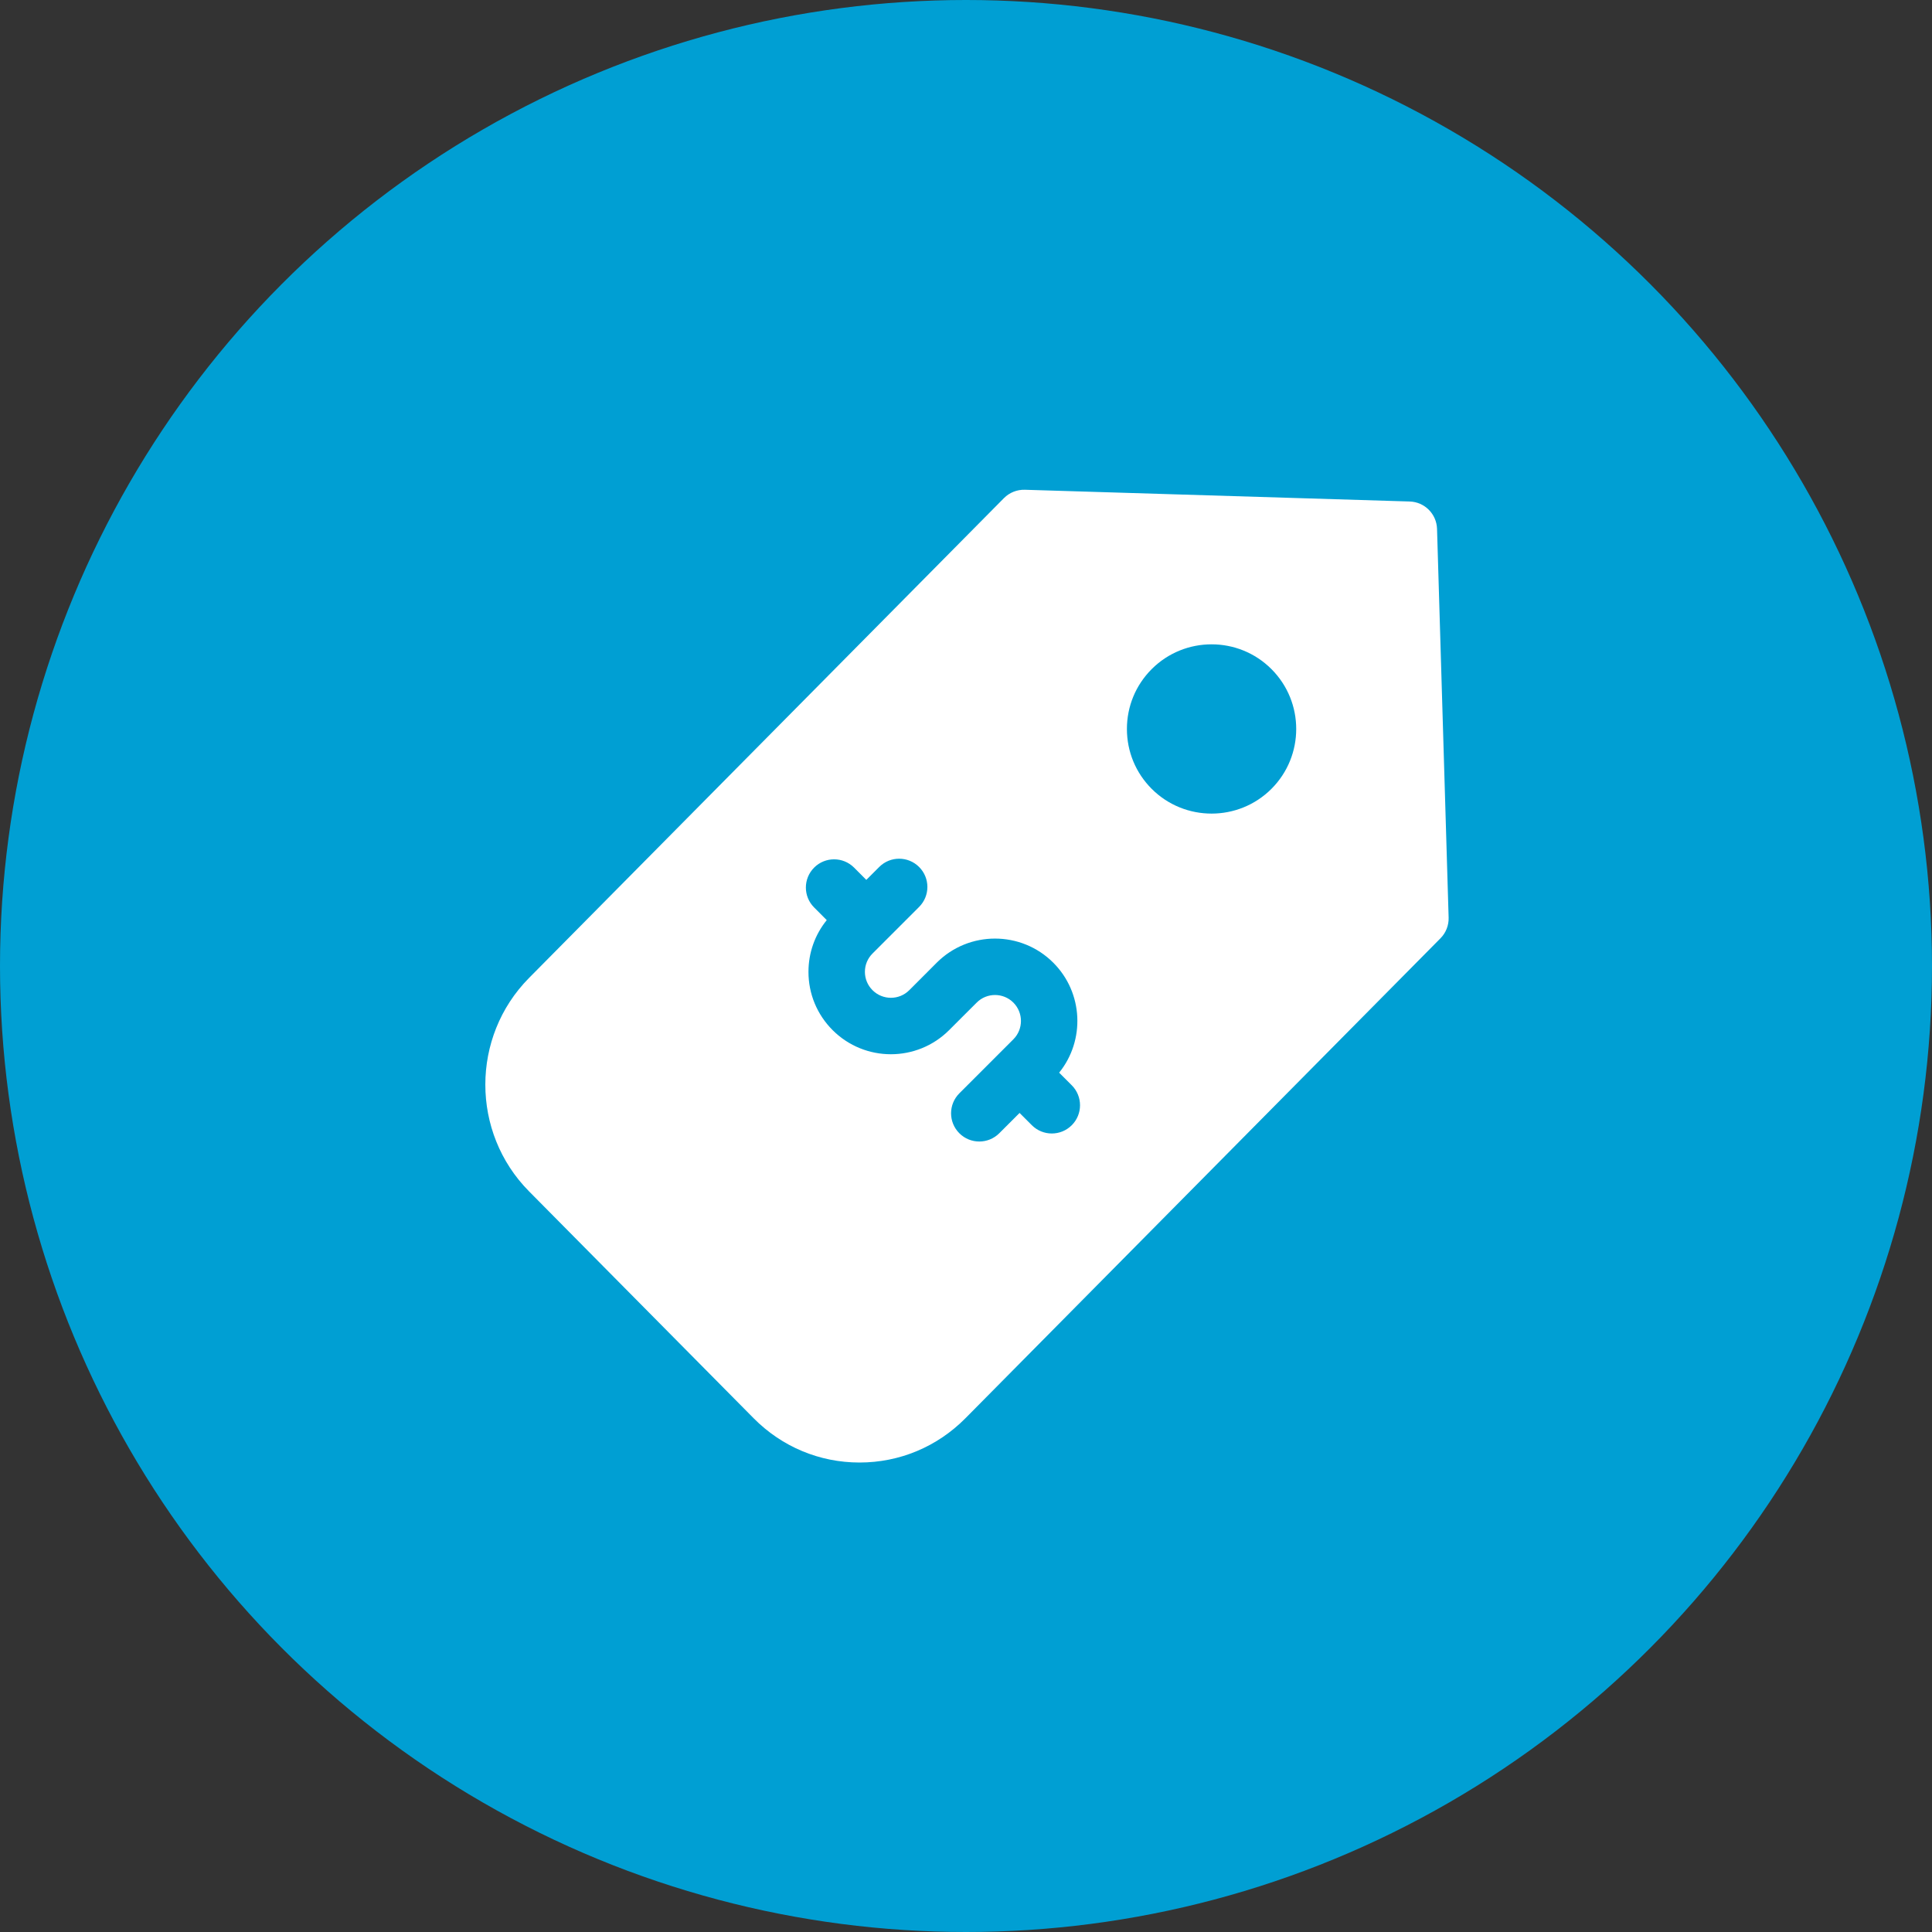 <svg width="52" height="52" viewBox="0 0 52 52" fill="none" xmlns="http://www.w3.org/2000/svg">
<rect x="0" y="0" width="52" height="52" fill="#333333" stroke="none"/>
<circle cx="26" cy="26" r="26" fill="#009FD3"/>
<g clip-path="url(#clip0_165_79970)">
<path d="M38.678 14.235C38.666 13.833 38.343 13.51 37.942 13.498L27.584 13.182C27.373 13.176 27.17 13.257 27.021 13.407L14.238 26.323C12.671 27.906 12.671 30.481 14.238 32.064L20.283 38.171C21.044 38.94 22.057 39.364 23.134 39.364C24.212 39.364 25.225 38.94 25.986 38.171L38.77 25.255C38.917 25.107 38.996 24.906 38.99 24.698L38.678 14.235ZM28.847 30.285C28.698 30.434 28.504 30.508 28.309 30.508C28.115 30.508 27.921 30.434 27.772 30.285L27.442 29.955L26.895 30.502C26.747 30.65 26.552 30.724 26.358 30.724C26.163 30.724 25.969 30.65 25.821 30.502C25.524 30.205 25.524 29.724 25.821 29.427L27.275 27.973C27.547 27.701 27.547 27.258 27.275 26.985C27.003 26.713 26.56 26.712 26.288 26.985L25.917 27.355C25.917 27.355 25.917 27.355 25.917 27.355L25.546 27.726C25.114 28.158 24.546 28.375 23.978 28.375C23.41 28.375 22.842 28.158 22.41 27.726C21.991 27.307 21.76 26.75 21.76 26.158C21.76 25.645 21.933 25.158 22.252 24.765L21.913 24.425C21.616 24.129 21.616 23.648 21.913 23.351C22.209 23.055 22.69 23.055 22.987 23.351L23.317 23.682L23.664 23.335C23.96 23.038 24.441 23.038 24.738 23.335C25.035 23.632 25.035 24.113 24.738 24.41L23.484 25.664C23.352 25.796 23.279 25.971 23.279 26.157C23.279 26.344 23.352 26.519 23.484 26.651C23.757 26.924 24.2 26.924 24.472 26.652L24.843 26.281C24.843 26.281 24.843 26.281 24.843 26.281L25.213 25.91C26.078 25.046 27.485 25.046 28.349 25.911C29.158 26.719 29.21 28.002 28.507 28.871L28.847 29.211C29.143 29.508 29.143 29.989 28.847 30.285ZM34.221 21.232C33.777 21.676 33.193 21.898 32.61 21.898C32.026 21.898 31.442 21.676 30.998 21.232C30.568 20.802 30.331 20.229 30.331 19.62C30.331 19.012 30.568 18.439 30.998 18.009C31.887 17.12 33.333 17.12 34.221 18.009C35.11 18.898 35.11 20.343 34.221 21.232Z" fill="white"/>
</g>
<defs>
<clipPath id="clip0_165_79970">
<rect width="26.182" height="26.182" fill="white" transform="translate(12.909 13.182)"/>
</clipPath>
</defs>
</svg>
